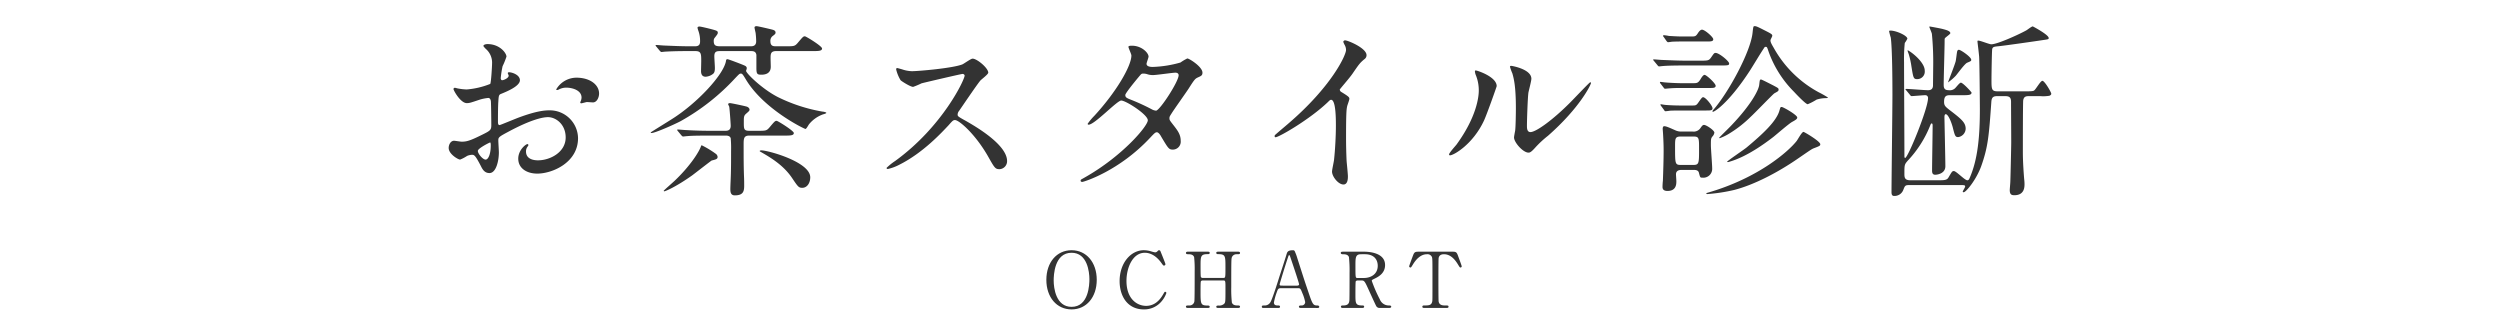 <svg id="ochart_h_sp" xmlns="http://www.w3.org/2000/svg" width="745" height="100" viewBox="0 0 745 100">
  <rect id="長方形_23" data-name="長方形 23" width="745" height="100" fill="#ffc946" opacity="0"/>
  <g id="グループ_324" data-name="グループ 324" transform="translate(-1366.027 -2606.986)">
    <g id="グループ_321" data-name="グループ 321">
      <g id="グループ_320" data-name="グループ 320">
        <path id="パス_1455" data-name="パス 1455" d="M1685.358,2699.189c-4.438,0-7.519-3.634-7.519-8.807s3.058-8.83,7.519-8.83c4.415,0,7.5,3.633,7.5,8.83C1692.854,2695.533,1689.8,2699.189,1685.358,2699.189Zm5.312-9.014c0-2.117-.6-7.865-5.312-7.865-5.151,0-5.335,6.761-5.335,8.279,0,2.208.667,7.84,5.335,7.84C1690.486,2698.429,1690.67,2691.738,1690.67,2690.175Z" fill="#333"/>
        <path id="パス_1456" data-name="パス 1456" d="M1711.835,2681.828c0,.022,1.494,3.633,1.494,3.886a.431.431,0,0,1-.437.414c-.207,0-.253-.07-.736-.736-1.954-2.759-4-3.082-4.967-3.082-3.61,0-5.473,4.415-5.473,8.393,0,5.336,3.127,7.428,5.865,7.428,1.609,0,3.449-.69,4.967-3.266.528-.9.528-.92.712-.92a.36.36,0,0,1,.345.369,7.6,7.6,0,0,1-1.31,2.322,6.71,6.71,0,0,1-5.405,2.553c-4.851,0-7.22-3.932-7.22-8.439,0-5.381,3.335-9.2,7.22-9.2a7.937,7.937,0,0,1,1.955.276,11.389,11.389,0,0,0,1.379.367.945.945,0,0,0,.621-.229c.369-.369.414-.414.6-.414A.528.528,0,0,1,1711.835,2681.828Z" fill="#333"/>
        <path id="パス_1457" data-name="パス 1457" d="M1730.591,2689.806c.622,0,.622-.137.622-3.172,0-3.335,0-3.91-2.139-3.91-.184,0-.6,0-.6-.39,0-.346.414-.346.621-.346h5.864c.161,0,.6,0,.6.368,0,.392-.3.392-1.011.392a1.459,1.459,0,0,0-1.4.849c-.184.484-.207.553-.207,8.877a36.791,36.791,0,0,0,.184,4.668c.322.873,1.264.873,1.7.873.345,0,.735,0,.735.369s-.436.368-.6.368H1729.1c-.23,0-.621,0-.621-.345,0-.368.414-.368.667-.368a2.247,2.247,0,0,0,1.61-.46c.46-.46.46-.484.46-4.691,0-2.138,0-2.322-.622-2.322h-6.185a.616.616,0,0,0-.529.276c-.092.252-.092,2.529-.092,2.966,0,3.771,0,4.231,2.162,4.231.16,0,.574,0,.574.39,0,.323-.414.323-.62.323h-5.864c-.138,0-.6,0-.6-.368s.3-.369,1.012-.369a1.46,1.46,0,0,0,1.494-1.171c.093-.553.093-6.141.093-9.084a32.9,32.9,0,0,0-.161-4.139c-.3-.873-1.265-.873-1.7-.873-.344,0-.735,0-.735-.392,0-.368.437-.368.6-.368h5.864c.23,0,.62,0,.62.346,0,.39-.39.39-.667.39-2.069,0-2.069.69-2.069,3.633,0,.414,0,2.944.092,3.151a.557.557,0,0,0,.529.3Z" fill="#333"/>
        <path id="パス_1458" data-name="パス 1458" d="M1753.66,2698.752c-.253,0-.552-.069-.552-.368,0-.369.368-.369.92-.369a1.008,1.008,0,0,0,.942-1.011,12.442,12.442,0,0,0-.85-2.69c-.506-1.288-.574-1.449-1.333-1.449h-4.99c-.851,0-.944.23-1.311,1.265a18.359,18.359,0,0,0-.828,2.989c0,.9.735.9,1.288.9.275,0,.528.047.528.369,0,.368-.344.368-.528.368h-4.415c-.185,0-.483-.024-.483-.345,0-.392.252-.392.782-.392a1.93,1.93,0,0,0,1.747-.92c.529-.712,2.23-6.116,2.736-7.748.3-.919,1.771-5.427,2.07-6.462.23-.8.368-1.333,2-1.333a.523.523,0,0,1,.506.368,15.165,15.165,0,0,1,.759,2.069c1.61,4.989,1.748,5.542,3.2,9.8,1.311,3.909,1.472,4.23,2.783,4.23.3,0,.529.139.529.392,0,.345-.368.345-.529.345Zm-1.08-6.646c.253,0,.574-.115.574-.368,0-.482-2.185-6.875-2.6-8.117-.137-.391-.183-.6-.344-.6-.138,0-.162.069-.414.828-.644,1.863-2.438,7.7-2.438,7.91,0,.345.346.345.645.345Z" fill="#333"/>
        <path id="パス_1459" data-name="パス 1459" d="M1772.431,2681.988c1.1,0,6.347.115,6.347,3.979,0,2.345-1.771,3.4-3.059,4.023-.8.392-.9.438-.9.69a40.757,40.757,0,0,0,2.392,5.5,2.862,2.862,0,0,0,2.712,1.838c.231,0,.691,0,.691.369,0,.322-.46.368-.575.368h-2.874a1.125,1.125,0,0,1-1.081-.667c-.138-.23-1.771-3.794-2.024-4.369-1.265-2.783-1.426-3.15-2.23-3.15h-1.265c-.161,0-.46.092-.529.276-.092.23-.092,3.265-.092,3.794,0,2.782,0,3.379,2.115,3.379.161,0,.484,0,.484.369s-.415.368-.667.368h-5.68c-.231,0-.575-.046-.575-.368,0-.369.322-.369.644-.369,1.586,0,1.817-.735,1.885-1.586.046-.782.046-7.1.046-8.186a36.992,36.992,0,0,0-.184-4.646c-.3-.849-1.288-.849-1.816-.849-.138,0-.621,0-.621-.414,0-.346.414-.346.69-.346Zm-.828.76c-1.655,0-1.655,1.034-1.655,3.4,0,3.611,0,3.68.621,3.68h1.862c2.254,0,4.162-1.242,4.162-3.633,0-1.61-.874-3.449-3.863-3.449Z" fill="#333"/>
        <path id="パス_1460" data-name="パス 1460" d="M1798.535,2681.988c1.242,0,1.518,0,1.909,1.035.184.506,1.173,3.1,1.173,3.334a.355.355,0,0,1-.368.346c-.184,0-.253-.093-.783-.967-1.218-2-2.575-2.988-4.138-2.988-.9,0-1.448.367-1.587,1.148-.068.414-.068,5.612-.068,6.577,0,.644,0,5.956.068,6.347.207,1.173,1.288,1.195,1.909,1.195.851,0,1.034,0,1.034.369s-.321.368-.689.368h-6.439c-.322,0-.667,0-.667-.368s.368-.369.506-.369c1.357,0,2.207,0,2.438-1.195.068-.367.068-.391.068-6.508,0-5.679,0-6.3-.16-6.737a1.437,1.437,0,0,0-1.472-.827c-1.84,0-3.2,1.448-4.139,2.966-.552.9-.6.989-.805.989a.374.374,0,0,1-.368-.346c0-.183,1.035-2.943,1.218-3.4.369-.967.737-.967,1.886-.967Z" fill="#333"/>
      </g>
    </g>
    <g id="グループ_323" data-name="グループ 323">
      <g id="グループ_322" data-name="グループ 322">
        <path id="パス_1461" data-name="パス 1461" d="M1520.961,2630.9c0,1.816-4.179,3.464-5.5,4.015-.769.275-.825.494-.934,2.42-.111,1.209-.111,5.664-.111,5.939,0,.329,0,.99.495.99.165,0,4.675-1.871,5.555-2.2,5.444-2.034,7.919-2.2,9.349-2.2a8.42,8.42,0,0,1,8.468,8.3c0,7.259-7.644,10.558-12.153,10.558-3.135,0-5.664-1.594-5.664-4.454,0-2.585,2.254-4.344,2.749-4.344a.294.294,0,0,1,.275.274c0,.166-.11.275-.219.44a2.279,2.279,0,0,0-.495,1.486c0,2.638,3.024,2.638,3.574,2.638,3.63,0,8.249-2.418,8.249-6.818,0-3.9-2.915-6.049-5.28-6.049-1.54,0-4.949.715-11.383,4.124-3.079,1.65-3.409,1.815-3.409,2.749,0,.606.165,3.08.165,3.63,0,2.531-.826,6.159-2.805,6.159-1.485,0-2.09-1.154-2.53-2.035-1.76-3.409-2.035-3.409-2.749-3.409a4.583,4.583,0,0,0-1.375.33,10.931,10.931,0,0,1-2.09,1.1c-.605,0-3.409-1.651-3.409-3.465,0-.99.6-2.145,1.594-2.145.33,0,1.925.275,2.255.275,1.485,0,2.475-.275,5.719-1.87,2.805-1.375,3.135-1.539,3.135-3.079,0-1.265-.055-5.94-.111-6.874,0-.385-.165-1.21-.769-1.21a12.8,12.8,0,0,0-2.53.495c-2.8.934-3.08,1.045-3.9,1.045-1.869,0-3.959-3.8-3.959-4.18a.39.39,0,0,1,.44-.385c.165,0,.825.22.99.22a15.976,15.976,0,0,0,2.529.274,24.028,24.028,0,0,0,6.985-1.649c.275-.385.549-5.39.549-5.994a5.4,5.4,0,0,0-1.814-4.4,5.427,5.427,0,0,1-.77-.88c0-.495.88-.6,1.209-.6,3.685,0,5.665,2.694,5.665,3.739a22.028,22.028,0,0,1-1.155,2.86,29.392,29.392,0,0,0-.55,3.575c0,.22.111.6.44.6.386,0,1.925-.6,1.925-1.375,0-.11-.275-.659-.275-.769,0-.056.11-.165.22-.22C1518.321,2628.421,1520.961,2629.191,1520.961,2630.9Zm-12.538,21.062c0,.826,1.485,2.586,2.31,2.586.77,0,1.54-1.541,1.54-4.235,0-.22,0-.77-.165-.88C1511.943,2649.428,1508.423,2651.187,1508.423,2651.957Zm36.13-17.1c0,1.155-.659,2.639-1.815,2.639-.33,0-1.594-.109-1.869-.109-.275.054-1.43.384-1.65.384a.256.256,0,0,1-.274-.275,3.862,3.862,0,0,1,.165-.44,2.916,2.916,0,0,0,.219-.99c0-2.2-2.75-2.969-4.619-2.969a4.786,4.786,0,0,0-2.145.549,1.221,1.221,0,0,1-.55.166c-.165,0-.22-.055-.22-.22a7.034,7.034,0,0,1,5.94-3.465C1541.969,2630.125,1544.553,2632.325,1544.553,2634.855Z" fill="#333"/>
        <path id="パス_1462" data-name="パス 1462" d="M1597.806,2635.9a48.488,48.488,0,0,0,13.307,4.344c.221,0,1.156.165,1.156.385,0,.165-.77.384-.991.44a9.525,9.525,0,0,0-4.178,2.97c-.165.22-.771,1.375-1.045,1.375-.33,0-12.264-5.776-17.653-14.574-1.045-1.76-1.21-1.924-1.595-1.924s-.494.109-1.7,1.375a65.328,65.328,0,0,1-16.279,12.812c-1.869.991-7.588,3.52-8.633,3.52-.165,0-.275-.11-.275-.164s5.884-3.686,6.379-4.016c7.424-4.674,15.288-13.088,16.058-17.212.054-.44.11-.6.495-.6.274,0,4.729,1.7,5,1.869.165.055.715.275.715.824a3.43,3.43,0,0,1-.22.771C1588.457,2628.916,1593.187,2633.535,1597.806,2635.9Zm-26.507-13.693c-4.069,0-5.939.109-6.984.164-.164,0-.99.11-1.155.11s-.275-.11-.495-.329l-1.045-1.266c-.219-.275-.219-.275-.219-.384s.054-.11.165-.11c.384,0,2.089.164,2.42.164,2.694.111,5,.221,7.588.221h1.595c1.154,0,1.484-.551,1.484-1.485a8.938,8.938,0,0,0-.439-2.915,8.2,8.2,0,0,1-.33-1.1c0-.275.274-.385.6-.385.385,0,2.861.606,3.465.77,1.65.44,1.98.551,1.98,1.045,0,.33-.055.44-.824,1.429a1.344,1.344,0,0,0-.386.991c0,1.32.44,1.65,1.925,1.65h9.074c.495,0,1.649,0,1.649-1.485a22.638,22.638,0,0,0-.165-2.475c-.054-.274-.33-1.43-.33-1.649,0-.276.33-.385.606-.385.384,0,4.124.879,4.729,1.045s.935.385.935.879c0,.33-.22.551-.826.99a1.767,1.767,0,0,0-.714,1.54c0,1.54.88,1.54,1.759,1.54h2.805c2.42,0,2.695,0,3.52-.935,1.54-1.815,1.705-2.036,2.2-2.036.33,0,5.114,2.915,5.114,3.63,0,.771-1.1.771-2.915.771h-10.724c-1.7,0-1.7.879-1.7,2.2,0,.33.055,2.2.055,2.475,0,2.035-1.649,2.365-2.8,2.365-1.264,0-1.484-.221-1.484-2.09v-3.795c-.165-1.045-.825-1.154-1.7-1.154h-8.8c-1.265,0-2.035,0-2.035,1.539,0,.551.165,2.97.165,3.465,0,1.045-.165,1.54-.66,1.869a3.906,3.906,0,0,1-2.089.77c-.936,0-1.375-.6-1.375-1.7,0-.44.055-2.53.055-2.915,0-2.145,0-3.024-1.706-3.024Zm3.9,28.1a28.085,28.085,0,0,1,4.235,2.584,1.363,1.363,0,0,1,.44.825c0,.66-.44.77-1.76,1.1-.165.055-4.894,3.739-5.774,4.4-4.949,3.519-8.084,4.784-8.358,4.784a.177.177,0,0,1-.166-.165c0-.11,2.915-2.64,3.3-3.025,4.565-4.344,7.369-8.688,7.865-10.448A.328.328,0,0,1,1575.2,2650.308Zm2.531-2.915c-4.29,0-5.885.055-6.985.165-.165,0-.99.11-1.155.11s-.274-.11-.494-.33l-1.045-1.265c-.221-.274-.221-.274-.221-.385,0-.054.056-.11.165-.11.386,0,2.09.166,2.42.166,2.694.164,5.005.219,7.589.219h4.125c.55,0,1.649,0,1.649-1.485,0-.66-.33-5.114-.439-5.664,0-.109-.33-.66-.33-.769s.109-.33.55-.33c.384,0,4.234.824,4.784.99.769.164,1.045.659,1.045.933,0,.331-.111.441-.935,1.156-.77.66-.77.99-.77,2.639,0,1.981,0,2.53,1.65,2.53h2.419c2.42,0,2.7,0,3.52-.934,1.54-1.815,1.7-2.035,2.2-2.035.33,0,5.114,2.969,5.114,3.629,0,.77-1.1.77-2.915.77h-10.394c-1.649,0-1.649.99-1.649,2.749,0,3.905,0,6.1.11,9.35.055.935.055,2.254.055,2.914,0,1.76-.44,2.8-2.805,2.8-1.21,0-1.32-.991-1.32-1.925,0-.715.165-4.015.165-4.73.056-2.089.056-4.124.056-6.654a33.025,33.025,0,0,0-.111-3.739c-.274-.77-1.154-.77-1.594-.77Zm14.682,4.619c0-.165.276-.219.495-.219,2.035,0,14.574,3.465,14.574,8.029,0,1.76-.991,3.134-2.366,3.134-1.045,0-1.264-.275-2.968-2.805-2.585-3.9-6.38-6.159-9.459-7.919C1592.636,2652.232,1592.416,2652.068,1592.416,2652.012Z" fill="#333"/>
        <path id="パス_1463" data-name="パス 1463" d="M1652.829,2629.025c-.384,0-11.933,2.7-12.208,2.805a23.86,23.86,0,0,1-2.474,1.045c-.826,0-3.411-1.65-3.741-1.98a11.23,11.23,0,0,1-1.319-3.189c0-.275.055-.441.33-.441.055,0,1.265.33,1.43.385a9.772,9.772,0,0,0,2.914.551c1.87,0,12.209-.881,15.068-2.035.495-.22,2.53-1.705,3.025-1.705,1.32,0,4.674,2.8,4.674,4.179,0,.5-2.035,1.981-2.365,2.366-1.1,1.319-5.444,7.754-6.324,9.018a1.806,1.806,0,0,0-.439,1.1c0,.495.11.6,2.42,1.87,2.474,1.43,12.318,6.984,12.318,11.988a2.375,2.375,0,0,1-2.255,2.42c-1.265,0-1.485-.385-3.41-3.8-3.794-6.654-8.634-10.834-9.843-10.834-.551,0-.716.166-1.925,1.54-1.925,2.035-7.534,8.2-14.683,11.769a13.506,13.506,0,0,1-3.41,1.265c-.11,0-.384,0-.384-.33a16.959,16.959,0,0,1,2.529-2.035c14.354-10.393,20.9-24.637,20.732-25.516A.617.617,0,0,0,1652.829,2629.025Z" fill="#333"/>
        <path id="パス_1464" data-name="パス 1464" d="M1689.27,2659.877c11.273-6.379,18.807-15.344,18.807-17.048s-6.544-5.884-7.919-5.884c-1.264,0-7.919,7.2-9.734,7.2a.255.255,0,0,1-.274-.274,18.036,18.036,0,0,1,1.979-2.364c6.544-7.095,11.054-14.849,11.054-17.984,0-.44-.88-2.2-.88-2.585,0-.33.715-.33,1.045-.33,2.914,0,4.949,2.146,4.949,3.245,0,.33-.6,1.816-.6,2.145,0,.825,1.154.934,1.869.934a33.7,33.7,0,0,0,8.249-1.319,13.188,13.188,0,0,1,2.035-1.21c.55,0,4.509,2.475,4.509,4.234,0,.826-.385.991-1.375,1.43-.825.385-1.044.66-2.695,3.245-.769,1.21-4.509,6.435-5.169,7.534-.495.77-.6.935-.6,1.375,0,.495.056.6,1.045,1.87,1.32,1.705,2.309,2.914,2.309,4.839a2.366,2.366,0,0,1-2.364,2.639c-1.155,0-1.375-.385-3.465-3.9-.109-.22-.715-1.265-1.264-1.265-.495,0-.826.386-1.925,1.54-9.349,10.064-19.907,13.253-20.292,13.253-.11,0-.606,0-.495-.5C1688.114,2660.481,1688.225,2660.481,1689.27,2659.877Zm27.991-30.467c0-.6-.55-.77-.935-.77-.825,0-5.665.715-6.654.715a5,5,0,0,1-1.65-.219,3.675,3.675,0,0,0-1.32-.22.866.866,0,0,0-.66.22c-.055,0-4.674,5.5-4.674,6.159,0,.769.494.935,1.869,1.484a61.454,61.454,0,0,1,6.05,2.8,3.1,3.1,0,0,0,1.265.385C1711.762,2639.75,1717.261,2631.28,1717.261,2629.41Z" fill="#333"/>
        <path id="パス_1465" data-name="パス 1465" d="M1765.778,2634.415c2.144,1.319,2.364,1.54,2.364,2.034,0,.33-.6,1.87-.66,2.2-.22.989-.33,2.145-.33,9.734,0,1.485.055,4.455.165,6.6.055.66.384,3.85.384,4.565,0,.549,0,2.42-1.319,2.42-1.54,0-3.409-2.366-3.409-3.85,0-.551.55-2.97.6-3.52.33-2.969.55-7.2.55-10.119,0-1.979,0-7.754-1.43-7.754-.275,0-.495.221-.934.661-5.39,5.168-14.628,10.5-15.618,10.5-.165,0-.276-.11-.276-.33a.5.5,0,0,1,.165-.384c1.431-1.266,2.97-2.531,3.85-3.3,12.978-11.109,17.268-20.458,17.268-22a3.12,3.12,0,0,0-.44-1.54,6.2,6.2,0,0,1-.385-.88.543.543,0,0,1,.55-.44c.824,0,6.379,2.309,6.379,4.4a1.386,1.386,0,0,1-.495,1.1c-1.484,1.21-1.7,1.54-3.739,4.509-.935,1.32-2.695,3.3-3.74,4.619A.889.889,0,0,0,1765.778,2634.415Z" fill="#333"/>
        <path id="パス_1466" data-name="パス 1466" d="M1808.3,2642.829c-3.3,7.149-9.074,10.448-10.174,10.448a.256.256,0,0,1-.274-.275c0-.44,1.76-2.365,2.2-2.914,6.05-8.3,6.654-14.3,6.654-16.114a12.046,12.046,0,0,0-.934-4.728,4.046,4.046,0,0,1-.221-.99c0-.165.056-.276.275-.276.385,0,6.214,1.87,6.214,4.675C1812.038,2632.82,1809.234,2640.739,1808.3,2642.829Zm8.909,5.114c0-.275.275-1.705.329-1.98.165-1.045.221-5.389.221-6.764,0-6.709-.66-8.964-1.045-10.338a14.308,14.308,0,0,1-.715-1.98c0-.22.22-.276.33-.276.275,0,6.049.99,6.049,3.85,0,.66-.769,3.519-.88,4.125-.219,1.484-.44,8.139-.44,9.953,0,.715.055,1.815,1.045,1.815,1.65,0,6.71-3.629,11.989-8.963.935-.936,5.608-5.885,5.829-5.885a.237.237,0,0,1,.22.22c0,.44-3.19,7.259-12.814,15.728a30.5,30.5,0,0,0-3.794,3.52c-.935,1.044-1.43,1.429-1.815,1.485C1820.122,2652.727,1817.208,2649.482,1817.208,2647.943Z" fill="#333"/>
        <path id="パス_1467" data-name="パス 1467" d="M1872.4,2625.066c2.585,0,2.859,0,3.519-.935.88-1.264.935-1.374,1.375-1.374,1.045,0,4.015,2.474,4.015,3.133,0,.606-.33.606-2.97.606h-9.789c-4.784,0-6.379.109-6.929.165-.165,0-.99.11-1.155.11-.22,0-.33-.11-.495-.33l-1.044-1.265c-.221-.275-.275-.275-.275-.385,0-.055.11-.11.219-.11.385,0,2.09.164,2.42.164,2.7.111,4.949.221,7.534.221Zm-1.925,6.709c1.21,0,1.54,0,2.255-1.1.33-.551.825-1.375,1.264-1.375.55,0,3.3,2.529,3.3,3.244,0,.66-.715.66-1.814.66h-8.305c-1.1,0-2.254,0-3.574.11-.22,0-1.154.111-1.375.111s-.33-.166-.44-.331l-.935-1.21c-.164-.219-.164-.275-.164-.385,0-.055.054-.11.164-.11.221,0,1.265.165,1.485.165,1.1.111,3.63.22,4.674.22Zm-.33,6.654c1.155,0,1.32,0,1.87-.714.934-1.321,1.21-1.76,1.54-1.76.769,0,2.805,2.584,2.805,3.3,0,.66-.661.66-1.816.66h-7.259c-.879,0-2.364,0-3.574.055a13.361,13.361,0,0,1-1.375.166c-.165,0-.275-.111-.385-.331l-.935-1.265c-.165-.22-.165-.275-.165-.33s0-.164.11-.164c.055,0,1.265.219,1.54.219,1.485.111,3.025.165,4.674.165Zm-2.914,19.193c-.495,0-1.76,0-1.76,1.319,0,.276.109,1.705.109,2.035,0,.825,0,2.914-2.639,2.914-1.485,0-1.485-.879-1.485-1.263,0-.276.055-1.431.11-1.7.11-2.915.22-6.435.22-9.129,0-1.375-.055-3.026-.165-4.84,0-.164-.11-1.484-.11-1.595,0-.22.055-.769.44-.769.6,0,1.43.384,3.3,1.21a4.032,4.032,0,0,0,1.925.384h3.245a2.458,2.458,0,0,0,2.42-1.154c.494-.716.715-.826.989-.826.66,0,3.08,1.6,3.08,2.31a2.1,2.1,0,0,1-.44.991c-.6.659-.6.879-.6,2.8,0,.99.385,5.719.385,6.819a2.631,2.631,0,0,1-2.915,2.8c-.659,0-.659,0-1.045-1.484-.219-.825-1.1-.825-1.7-.825Zm2.584-39.76c1.32,0,1.54,0,2.145-.934.22-.331.715-1.1,1.265-1.1.824,0,3.354,2.2,3.354,2.859s-.77.66-1.814.66h-6.71c-1.1,0-2.2,0-3.574.055-.22,0-1.156.164-1.375.164-.165,0-.33-.219-.44-.329l-.88-1.265a.471.471,0,0,1-.165-.275c0-.165.11-.22.275-.22a13.836,13.836,0,0,1,1.485.22c2.694.165,3.464.165,4.565.165Zm-2.86,29.806c-1.759,0-1.759.551-1.759,3.08,0,5.169,0,5.388,1.814,5.388h3.575c1.76,0,1.76-.439,1.76-4.784,0-3.3,0-3.684-1.76-3.684Zm7.865,16.773c15.342-4.4,24.306-12.484,26.616-15.453.33-.439,1.54-2.7,2.035-2.7.22,0,5,2.8,5,3.685,0,.44-.22.549-1.98,1.209-.66.276-1.1.606-5.114,3.356-5.225,3.574-12.374,7.478-18.642,9.073a51.241,51.241,0,0,1-7.919,1.21.591.591,0,0,1-.331-.11C1874.486,2664.661,1874.541,2664.5,1874.817,2664.441Zm18.807-45.424c0,.44.165.879.989,2.254a33.522,33.522,0,0,0,13.364,13.2,28.42,28.42,0,0,1,2.8,1.594c0,.111-.495.166-.66.166a9.427,9.427,0,0,0-2.749.44,17.256,17.256,0,0,1-2.639,1.375c-.606,0-3.465-3.026-4.07-3.686a32.2,32.2,0,0,1-7.534-11.822c-.495-1.43-.495-1.6-.934-1.6a.611.611,0,0,0-.5.385c-1.21,1.815-2.969,4.785-4.125,6.6-6.544,10.119-11.217,12.868-11.217,12.318a.667.667,0,0,1,.219-.494c4.509-5.115,11.109-17.269,11.713-22.933.221-1.979.221-2.034.66-2.034.385,0,.715.109,2.75,1.154,2.2,1.1,2.42,1.265,2.475,1.651C1894.229,2617.806,1893.624,2618.742,1893.624,2619.017Zm-11.768,25.461c6.324-6.6,8.3-10.888,8.414-12.208.165-1.43.165-1.594.55-1.594.219,0,3.079,1.484,3.628,1.759,1.431.77,1.595.825,1.595,1.265s-.274.55-1.265,1.1c-.384.219-5.829,5.883-6.983,6.928a34.95,34.95,0,0,1-6.819,5.28,14.131,14.131,0,0,1-2.475,1.155c-.056,0-.165,0-.165-.11C1878.281,2648,1881.415,2644.973,1881.856,2644.478Zm4.619,6.49c4.729-3.96,8.964-7.81,9.844-11.109.275-.935.275-.99.66-.99.439,0,4.619,2.365,4.619,3.135,0,.439-.44.715-1.54,1.32-.989.55-4.784,3.85-5.554,4.454-7.314,5.664-11.659,6.983-13.363,7.48-.276.054-.441,0-.441-.056C1880.591,2655.037,1885.595,2651.682,1886.475,2650.968Z" fill="#333"/>
        <path id="パス_1468" data-name="パス 1468" d="M1961.428,2635.625c-1.32,0-1.87.219-1.98,1.705-.714,10.174-.99,13.473-3.024,19.191-1.431,3.96-4.51,7.754-5.225,7.754-.219,0-.275-.109-.275-.164,0-.221.715-1.266.715-1.54,0-.44-.22-.44-2.034-.44h-14.463c-1.375,0-1.431.166-1.925,1.429a2.786,2.786,0,0,1-2.75,1.816c-.495,0-.77-.275-.77-1.1,0-4.124.275-24.525.275-29.145,0-3.85-.055-13.8-.495-16.938a18.529,18.529,0,0,1-.494-1.87c0-.22.219-.22.439-.22,1.649,0,5,1.486,5,2.419a7.742,7.742,0,0,1-.77,1.266,45.766,45.766,0,0,0-.219,5.719c0,3.96.11,23.591.11,28.047,0,.109,0,.494.22.494.824,0,6.819-14.683,6.819-17.817a.8.8,0,0,0-.825-.881c-.55,0-3.575.276-4.069.276-.221,0-.276-.111-.5-.385l-1.044-1.266c-.276-.274-.276-.274-.276-.33,0-.109.165-.164.221-.164.934,0,5.444.385,6.489.385,1.1,0,1.43-.55,1.484-1.32,0-.385.055-4.729.055-5.444a87.955,87.955,0,0,0-.385-10.009c-.054-.385-.769-1.979-.769-2.09s.109-.11.22-.11c.054,0,3.134.55,3.9.77.825.221,2.144.551,2.144,1.211,0,.274-1.319,1.154-1.539,1.43-.165.164-.165.274-.165,1.044,0,1.815-.275,10.778-.275,12.868,0,1.1.275,1.65,1.54,1.65a2.235,2.235,0,0,0,1.814-.55c.276-.22,1.375-1.7,1.76-1.7.606,0,3.19,2.8,3.19,2.97,0,.769-1.045.769-2.914.769h-3.576c-1.1,0-1.7.33-1.7,1.981,0,1.1.385,1.43,1.485,2.308,3.574,2.75,4.949,3.8,4.949,5.72a2.6,2.6,0,0,1-2.2,2.475c-.88,0-.991-.275-1.651-2.915-.439-1.649-1.374-3.905-2.089-3.905-.385,0-.385.715-.385.881,0,.659.275,12.538.275,14.627,0,2.146-2.31,2.531-3.024,2.531-.826,0-.936-.6-.936-1.265,0-1.925.165-11.274.165-13.418,0-.11,0-.606-.274-.606-.111,0-.221.055-.385.44a33.041,33.041,0,0,1-6.765,10.669c-.989,1.155-.989,1.264-.989,3.96,0,1.045.109,1.869,1.76,1.869h7.918c2.31,0,3.025,0,3.519-.935.936-1.594,1.045-1.814,1.54-1.814.715,0,3.245,2.749,4.015,2.749.33,0,.495-.22.66-.6,2.475-5.553,3.079-12.538,3.079-20.567,0-1.484-.109-14.353-.219-15.673-.111-1.375-.5-4.345-.5-4.564,0-.165.056-.22.276-.22.6,0,3.244,1.1,3.849,1.1,1.7,0,7.644-2.64,10.394-4.125.33-.164,1.595-1.209,1.979-1.209,0,0,4.73,2.474,4.73,3.465,0,.384-.11.384-2.035.659-1.76.275-10.613,1.54-12.649,1.759-1.7.165-1.923.22-2.144.826-.11.384-.22,7.973-.22,9.074,0,2.969,0,3.574,1.925,3.574h8.029c1.869,0,2.419-.055,2.695-.221.495-.219,1.924-2.914,2.529-2.914.66,0,2.639,3.41,2.639,3.85,0,.33-.33.494-.549.6a11.079,11.079,0,0,1-2.749.111h-3.191c-.88,0-1.649,0-1.869,1.21-.11.5-.11,14.188-.11,15.508,0,3.079.275,6.543.384,7.918a13.28,13.28,0,0,1,.111,1.54c0,.88,0,3.355-3.025,3.355-.935,0-1.375-.275-1.375-1.6,0-.164.165-2.089.165-2.308.055-.881.275-10.669.275-11.934,0-1.705-.055-10.228-.055-11.988,0-1.486-.66-1.705-1.925-1.705Zm-21.832-7.589a2.239,2.239,0,0,1-2.255,2.529c-1.1,0-1.155-.385-1.7-3.739a24.927,24.927,0,0,0-.77-3.574c-.054-.221-.384-.991-.384-1.156s.109-.11.219-.055C1936.351,2622.976,1939.6,2625.781,1939.6,2628.036Zm10.174-6.214c.55,0,3.684,2.145,3.684,2.969,0,.33,0,.385-1.21.881-.77.329-2.915,3.353-3.41,3.9a15.225,15.225,0,0,1-2.309,1.979c-.055,0,2.089-5.335,2.309-6.379.111-.5.33-2.53.441-2.915C1949.385,2621.986,1949.494,2621.822,1949.77,2621.822Z" fill="#333"/>
      </g>
    </g>
  </g>
</svg>
